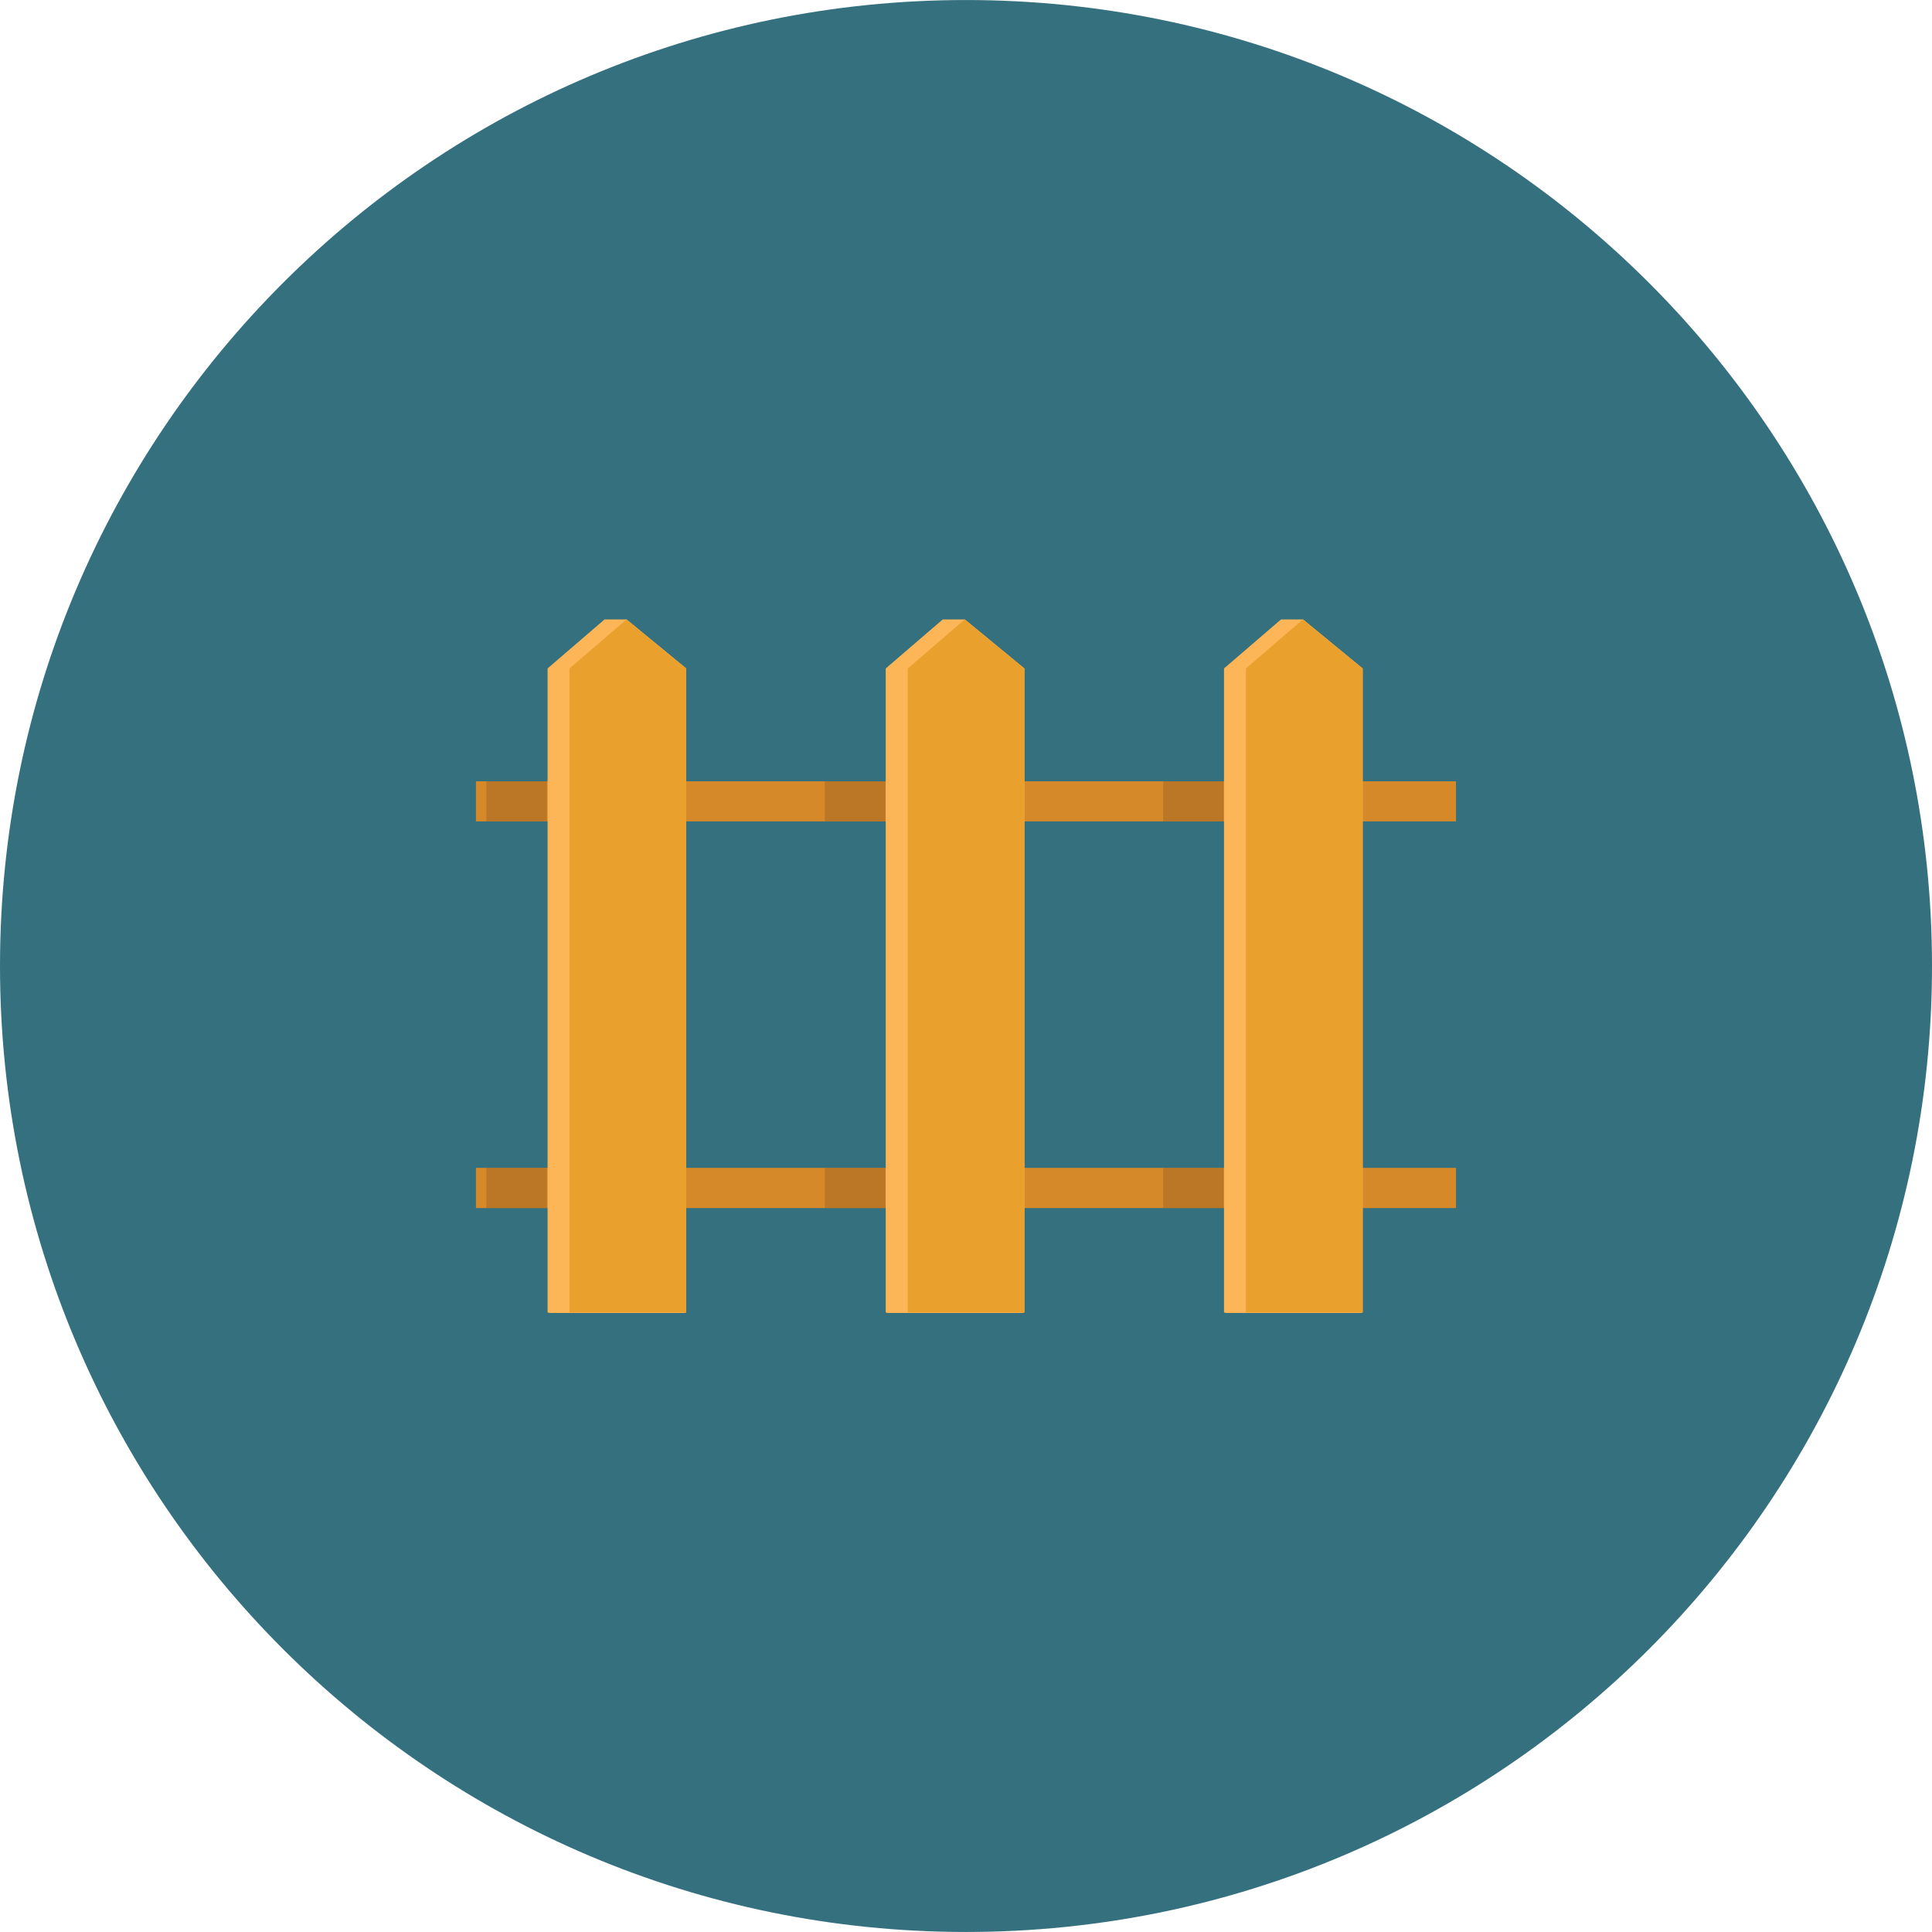 <?xml version="1.0" ?><!DOCTYPE svg  PUBLIC '-//W3C//DTD SVG 1.1//EN'  'http://www.w3.org/Graphics/SVG/1.1/DTD/svg11.dtd'><svg enable-background="new 0 0 512 512" height="512px" id="Calque_1" version="1.1" viewBox="0 0 512 512" width="512px" xml:space="preserve" xmlns="http://www.w3.org/2000/svg" xmlns:xlink="http://www.w3.org/1999/xlink"><g><path d="M512,256.003c0,141.367-114.599,255.991-255.991,255.991C114.623,511.994,0,397.37,0,256.003   C0,114.617,114.623,0.006,256.009,0.006C397.401,0.006,512,114.617,512,256.003z" fill="#35707F"/><g id="fenec"><rect fill="#D68928" height="10.625" width="259.716" x="126.136" y="207.054"/><rect fill="#D68928" height="10.65" width="259.716" x="126.136" y="309.496"/><rect fill="#996026" height="10.625" opacity="0.44" width="16.075" x="308.252" y="207.054"/><rect fill="#996026" height="10.625" opacity="0.44" width="16.074" x="218.585" y="207.054"/><rect fill="#996026" height="10.625" opacity="0.44" width="16.075" x="128.886" y="207.054"/><rect fill="#996026" height="10.65" opacity="0.44" width="16.075" x="308.252" y="309.496"/><rect fill="#996026" height="10.65" opacity="0.44" width="16.074" x="218.585" y="309.496"/><rect fill="#996026" height="10.65" opacity="0.44" width="16.075" x="128.886" y="309.496"/><g><g><polygon fill="#FCB556" points="324.377,347.821 355.302,347.821 355.302,177.154 339.502,164.154 324.377,177.154     "/><polygon fill="#FCB556" points="234.734,347.821 265.684,347.821 265.684,177.154 249.859,164.154 234.734,177.154     "/><polygon fill="#FCB556" points="145.11,347.821 176.035,347.821 176.035,177.154 160.235,164.154 145.11,177.154     "/></g><g><polygon fill="#FCB556" points="324.477,347.821 355.402,347.821 355.402,177.154 339.602,164.154 324.477,177.154     "/><polygon fill="#FCB556" points="234.834,347.821 265.783,347.821 265.783,177.154 249.959,164.154 234.834,177.154     "/><polygon fill="#FCB556" points="145.21,347.821 176.135,347.821 176.135,177.154 160.335,164.154 145.21,177.154     "/></g><g><polygon fill="#FCB556" points="324.577,347.821 355.503,347.821 355.503,177.154 339.702,164.154 324.577,177.154     "/><polygon fill="#FCB556" points="234.935,347.821 265.884,347.821 265.884,177.154 250.06,164.154 234.935,177.154     "/><polygon fill="#FCB556" points="145.311,347.821 176.236,347.821 176.236,177.154 160.436,164.154 145.311,177.154     "/></g><g><polygon fill="#FCB556" points="324.678,347.821 355.604,347.821 355.604,177.154 339.802,164.154 324.678,177.154     "/><polygon fill="#FCB556" points="235.036,347.821 265.983,347.821 265.983,177.154 250.161,164.154 235.036,177.154     "/><polygon fill="#FCB556" points="145.411,347.821 176.337,347.821 176.337,177.154 160.535,164.154 145.411,177.154     "/></g><g><polygon fill="#FCB556" points="324.777,347.821 355.703,347.821 355.703,177.154 339.901,164.154 324.777,177.154     "/><polygon fill="#FCB556" points="235.136,347.821 266.083,347.821 266.083,177.154 250.261,164.154 235.136,177.154     "/><polygon fill="#FCB556" points="145.51,347.821 176.437,347.821 176.437,177.154 160.635,164.154 145.51,177.154     "/></g><g><polygon fill="#FCB556" points="324.877,347.821 355.805,347.821 355.805,177.154 340.002,164.154 324.877,177.154     "/><polygon fill="#FCB556" points="235.236,347.821 266.184,347.821 266.184,177.154 250.362,164.154 235.236,177.154     "/><polygon fill="#FCB556" points="145.61,347.821 176.538,347.821 176.538,177.154 160.735,164.154 145.61,177.154     "/></g><g><polygon fill="#FCB556" points="324.977,347.821 355.904,347.821 355.904,177.154 340.103,164.155 324.977,177.154     "/><polygon fill="#FCB556" points="235.337,347.821 266.283,347.821 266.283,177.154 250.462,164.155 235.337,177.154     "/><polygon fill="#FCB556" points="145.71,347.821 176.638,347.821 176.638,177.154 160.835,164.155 145.71,177.154     "/></g><g><polygon fill="#FCB556" points="325.077,347.821 356.005,347.821 356.005,177.154 340.202,164.154 325.077,177.154     "/><polygon fill="#FCB556" points="235.437,347.821 266.383,347.821 266.383,177.154 250.563,164.154 235.437,177.154     "/><polygon fill="#FCB556" points="145.81,347.821 176.738,347.821 176.738,177.154 160.936,164.154 145.81,177.154     "/></g><g><polygon fill="#FCB556" points="325.177,347.821 356.105,347.821 356.105,177.154 340.303,164.154 325.177,177.154     "/><polygon fill="#FCB556" points="235.538,347.821 266.482,347.821 266.482,177.154 250.663,164.154 235.538,177.154     "/><polygon fill="#FCB556" points="145.91,347.821 176.839,347.821 176.839,177.154 161.035,164.154 145.91,177.154     "/></g><g><polygon fill="#FCB556" points="325.276,347.821 356.205,347.821 356.205,177.154 340.401,164.154 325.276,177.154     "/><polygon fill="#FCB556" points="235.638,347.821 266.582,347.821 266.582,177.154 250.763,164.154 235.638,177.154     "/><polygon fill="#FCB556" points="146.01,347.821 176.938,347.821 176.938,177.154 161.135,164.154 146.01,177.154     "/></g><g><polygon fill="#FCB557" points="325.377,347.821 356.306,347.821 356.306,177.154 340.502,164.154 325.377,177.154     "/><polygon fill="#FCB557" points="235.738,347.821 266.683,347.821 266.683,177.154 250.863,164.154 235.738,177.154     "/><polygon fill="#FCB557" points="146.11,347.821 177.039,347.821 177.039,177.154 161.235,164.154 146.11,177.154     "/></g><g><polygon fill="#FCB557" points="325.477,347.821 356.406,347.821 356.406,177.154 340.602,164.154 325.477,177.154     "/><polygon fill="#FCB557" points="235.839,347.821 266.782,347.821 266.782,177.154 250.964,164.154 235.839,177.154     "/><polygon fill="#FCB557" points="146.21,347.821 177.14,347.821 177.14,177.154 161.335,164.154 146.21,177.154     "/></g><g><polygon fill="#FCB557" points="325.577,347.821 356.507,347.821 356.507,177.154 340.702,164.154 325.577,177.154     "/><polygon fill="#FCB557" points="235.94,347.821 266.883,347.821 266.883,177.154 251.065,164.154 235.94,177.154     "/><polygon fill="#FCB557" points="146.31,347.821 177.241,347.821 177.241,177.154 161.436,164.154 146.31,177.154     "/></g><g><polygon fill="#FCB557" points="325.678,347.821 356.607,347.821 356.607,177.154 340.803,164.154 325.678,177.154     "/><polygon fill="#FCB557" points="236.041,347.821 266.982,347.821 266.982,177.154 251.165,164.154 236.041,177.154     "/><polygon fill="#FCB557" points="146.41,347.821 177.341,347.821 177.341,177.154 161.535,164.154 146.41,177.154     "/></g><g><polygon fill="#FCB557" points="325.776,347.821 356.708,347.821 356.708,177.154 340.902,164.154 325.776,177.154     "/><polygon fill="#FCB557" points="236.141,347.821 267.082,347.821 267.082,177.154 251.265,164.154 236.141,177.154     "/><polygon fill="#FCB557" points="146.51,347.821 177.441,347.821 177.441,177.154 161.635,164.154 146.51,177.154     "/></g><g><polygon fill="#FCB557" points="325.877,347.821 356.809,347.821 356.809,177.154 341.002,164.154 325.877,177.154     "/><polygon fill="#FCB557" points="236.241,347.821 267.182,347.821 267.182,177.154 251.366,164.154 236.241,177.154     "/><polygon fill="#FCB557" points="146.61,347.821 177.542,347.821 177.542,177.154 161.735,164.154 146.61,177.154     "/></g><g><polygon fill="#FCB557" points="325.977,347.821 356.908,347.821 356.908,177.154 341.102,164.154 325.977,177.154     "/><polygon fill="#FCB557" points="236.341,347.821 267.281,347.821 267.281,177.154 251.466,164.154 236.341,177.154     "/><polygon fill="#FCB557" points="146.71,347.821 177.642,347.821 177.642,177.154 161.835,164.154 146.71,177.154     "/></g><g><polygon fill="#FCB557" points="326.077,347.821 357.01,347.821 357.01,177.154 341.202,164.154 326.077,177.154     "/><polygon fill="#FCB557" points="236.442,347.821 267.382,347.821 267.382,177.154 251.566,164.154 236.442,177.154     "/><polygon fill="#FCB557" points="146.811,347.821 177.742,347.821 177.742,177.154 161.936,164.154 146.811,177.154     "/></g><g><polygon fill="#FCB557" points="326.177,347.821 357.11,347.821 357.11,177.154 341.303,164.155 326.177,177.154     "/><polygon fill="#FCB557" points="236.542,347.821 267.482,347.821 267.482,177.154 251.667,164.155 236.542,177.154     "/><polygon fill="#FCB557" points="146.911,347.821 177.843,347.821 177.843,177.154 162.035,164.155 146.911,177.154     "/></g><g><polygon fill="#FCB557" points="326.277,347.821 357.21,347.821 357.21,177.154 341.402,164.154 326.277,177.154     "/><polygon fill="#FCB557" points="236.643,347.821 267.582,347.821 267.582,177.154 251.768,164.154 236.643,177.154     "/><polygon fill="#FCB557" points="147.01,347.821 177.943,347.821 177.943,177.154 162.135,164.154 147.01,177.154     "/></g><g><polygon fill="#FCB557" points="326.377,347.82 357.311,347.82 357.311,177.154 341.502,164.154 326.377,177.154     "/><polygon fill="#FCB557" points="236.743,347.82 267.682,347.82 267.682,177.154 251.868,164.154 236.743,177.154     "/><polygon fill="#FCB557" points="147.11,347.82 178.044,347.82 178.044,177.154 162.235,164.154 147.11,177.154     "/></g><g><polygon fill="#FCB557" points="326.477,347.821 357.41,347.821 357.41,177.154 341.602,164.154 326.477,177.154     "/><polygon fill="#FCB557" points="236.843,347.821 267.781,347.821 267.781,177.154 251.968,164.154 236.843,177.154     "/><polygon fill="#FCB557" points="147.21,347.821 178.145,347.821 178.145,177.154 162.335,164.154 147.21,177.154     "/></g><g><polygon fill="#FCB557" points="326.577,347.821 357.512,347.821 357.512,177.154 341.702,164.154 326.577,177.154     "/><polygon fill="#FCB557" points="236.944,347.821 267.881,347.821 267.881,177.154 252.069,164.154 236.944,177.154     "/><polygon fill="#FCB557" points="147.311,347.821 178.245,347.821 178.245,177.154 162.436,164.154 147.311,177.154     "/></g><g><polygon fill="#FCB557" points="326.677,347.821 357.611,347.821 357.611,177.154 341.802,164.154 326.677,177.154     "/><polygon fill="#FCB557" points="237.044,347.821 267.981,347.821 267.981,177.154 252.169,164.154 237.044,177.154     "/><polygon fill="#FCB557" points="147.41,347.821 178.345,347.821 178.345,177.154 162.535,164.154 147.41,177.154     "/></g><g><polygon fill="#FCB657" points="326.776,347.821 357.712,347.821 357.712,177.154 341.902,164.154 326.776,177.154     "/><polygon fill="#FCB657" points="237.145,347.821 268.081,347.821 268.081,177.154 252.27,164.154 237.145,177.154     "/><polygon fill="#FCB657" points="147.51,347.821 178.445,347.821 178.445,177.154 162.635,164.154 147.51,177.154     "/></g><g><polygon fill="#FCB657" points="326.877,347.821 357.813,347.821 357.813,177.154 342.002,164.154 326.877,177.154     "/><polygon fill="#FCB657" points="237.245,347.821 268.181,347.821 268.181,177.154 252.37,164.154 237.245,177.154     "/><polygon fill="#FCB657" points="147.61,347.821 178.546,347.821 178.546,177.154 162.735,164.154 147.61,177.154     "/></g><g><polygon fill="#FCB657" points="326.977,347.822 357.913,347.822 357.913,177.154 342.102,164.154 326.977,177.154     "/><polygon fill="#FCB657" points="237.346,347.822 268.281,347.822 268.281,177.154 252.471,164.154 237.346,177.154     "/><polygon fill="#FCB657" points="147.711,347.822 178.646,347.822 178.646,177.154 162.836,164.154 147.711,177.154     "/></g><g><polygon fill="#FCB657" points="327.077,347.821 358.014,347.821 358.014,177.154 342.201,164.154 327.077,177.154     "/><polygon fill="#FCB657" points="237.446,347.821 268.381,347.821 268.381,177.154 252.571,164.154 237.446,177.154     "/><polygon fill="#FCB657" points="147.81,347.821 178.747,347.821 178.747,177.154 162.936,164.154 147.81,177.154     "/></g><g><polygon fill="#FCB657" points="327.177,347.821 358.113,347.821 358.113,177.154 342.302,164.154 327.177,177.154     "/><polygon fill="#FCB657" points="237.546,347.821 268.48,347.821 268.48,177.154 252.671,164.154 237.546,177.154     "/><polygon fill="#FCB657" points="147.91,347.821 178.847,347.821 178.847,177.154 163.035,164.154 147.91,177.154     "/></g><g><polygon fill="#FCB657" points="327.277,347.821 358.215,347.821 358.215,177.154 342.402,164.154 327.277,177.154     "/><polygon fill="#FCB657" points="237.647,347.821 268.58,347.821 268.58,177.154 252.771,164.154 237.647,177.154     "/><polygon fill="#FCB657" points="148.01,347.821 178.948,347.821 178.948,177.154 163.135,164.154 148.01,177.154     "/></g><g><polygon fill="#FCB657" points="327.377,347.821 358.314,347.821 358.314,177.154 342.502,164.154 327.377,177.154     "/><polygon fill="#FCB657" points="237.747,347.821 268.681,347.821 268.681,177.154 252.872,164.154 237.747,177.154     "/><polygon fill="#FCB657" points="148.11,347.821 179.048,347.821 179.048,177.154 163.235,164.154 148.11,177.154     "/></g><g><polygon fill="#FCB657" points="327.477,347.821 358.416,347.821 358.416,177.154 342.602,164.154 327.477,177.154     "/><polygon fill="#FCB657" points="237.848,347.821 268.78,347.821 268.78,177.154 252.973,164.154 237.848,177.154     "/><polygon fill="#FCB657" points="148.21,347.821 179.149,347.821 179.149,177.154 163.335,164.154 148.21,177.154     "/></g><g><polygon fill="#FCB657" points="327.577,347.821 358.516,347.821 358.516,177.154 342.702,164.154 327.577,177.154     "/><polygon fill="#FCB657" points="237.948,347.821 268.881,347.821 268.881,177.154 253.073,164.154 237.948,177.154     "/><polygon fill="#FCB657" points="148.311,347.821 179.249,347.821 179.249,177.154 163.436,164.154 148.311,177.154     "/></g><g><polygon fill="#FCB657" points="327.677,347.821 358.616,347.821 358.616,177.154 342.802,164.154 327.677,177.154     "/><polygon fill="#FCB657" points="238.049,347.821 268.98,347.821 268.98,177.154 253.174,164.154 238.049,177.154     "/><polygon fill="#FCB657" points="148.41,347.821 179.35,347.821 179.35,177.154 163.535,164.154 148.41,177.154     "/></g><g><polygon fill="#FCB657" points="327.777,347.821 358.717,347.821 358.717,177.154 342.902,164.154 327.777,177.154     "/><polygon fill="#FCB657" points="238.149,347.821 269.08,347.821 269.08,177.154 253.273,164.154 238.149,177.154     "/><polygon fill="#FCB657" points="148.511,347.821 179.45,347.821 179.45,177.154 163.635,164.154 148.511,177.154     "/></g><g><polygon fill="#FCB657" points="327.877,347.821 358.817,347.821 358.817,177.154 343.002,164.154 327.877,177.154     "/><polygon fill="#FCB657" points="238.25,347.821 269.18,347.821 269.18,177.154 253.375,164.154 238.25,177.154     "/><polygon fill="#FCB657" points="148.61,347.821 179.551,347.821 179.551,177.154 163.735,164.154 148.61,177.154     "/></g><g><polygon fill="#FCB657" points="327.977,347.821 358.917,347.821 358.917,177.154 343.102,164.154 327.977,177.154     "/><polygon fill="#FCB657" points="238.35,347.821 269.279,347.821 269.279,177.154 253.475,164.154 238.35,177.154     "/><polygon fill="#FCB657" points="148.71,347.821 179.65,347.821 179.65,177.154 163.835,164.154 148.71,177.154     "/></g><g><polygon fill="#FCB657" points="328.076,347.821 359.018,347.821 359.018,177.154 343.202,164.154 328.076,177.154     "/><polygon fill="#FCB657" points="238.45,347.821 269.38,347.821 269.38,177.154 253.575,164.154 238.45,177.154     "/><polygon fill="#FCB657" points="148.81,347.821 179.751,347.821 179.751,177.154 163.936,164.154 148.81,177.154     "/></g><g><polygon fill="#FCB657" points="328.177,347.821 359.118,347.821 359.118,177.154 343.302,164.154 328.177,177.154     "/><polygon fill="#FCB657" points="238.551,347.821 269.479,347.821 269.479,177.154 253.675,164.154 238.551,177.154     "/><polygon fill="#FCB657" points="148.91,347.821 179.852,347.821 179.852,177.154 164.035,164.154 148.91,177.154     "/></g><g><polygon fill="#FCB657" points="328.277,347.821 359.219,347.821 359.219,177.154 343.402,164.154 328.277,177.154     "/><polygon fill="#FCB657" points="238.651,347.821 269.58,347.821 269.58,177.154 253.776,164.154 238.651,177.154     "/><polygon fill="#FCB657" points="149.01,347.821 179.952,347.821 179.952,177.154 164.135,164.154 149.01,177.154     "/></g><g><polygon fill="#FCB657" points="328.377,347.821 359.318,347.821 359.318,177.154 343.502,164.154 328.377,177.154     "/><polygon fill="#FCB657" points="238.752,347.821 269.68,347.821 269.68,177.154 253.876,164.154 238.752,177.154     "/><polygon fill="#FCB657" points="149.11,347.821 180.053,347.821 180.053,177.154 164.235,164.154 149.11,177.154     "/></g><g><polygon fill="#FCB657" points="328.477,347.821 359.42,347.821 359.42,177.154 343.602,164.154 328.477,177.154     "/><polygon fill="#FCB657" points="238.853,347.821 269.779,347.821 269.779,177.154 253.977,164.154 238.853,177.154     "/><polygon fill="#FCB657" points="149.21,347.821 180.153,347.821 180.153,177.154 164.335,164.154 149.21,177.154     "/></g><g><polygon fill="#FCB657" points="328.577,347.821 359.52,347.821 359.52,177.154 343.702,164.154 328.577,177.154     "/><polygon fill="#FCB657" points="238.952,347.821 269.879,347.821 269.879,177.154 254.077,164.154 238.952,177.154     "/><polygon fill="#FCB657" points="149.311,347.821 180.253,347.821 180.253,177.154 164.436,164.154 149.311,177.154     "/></g><g><polygon fill="#FCB657" points="328.677,347.821 359.621,347.821 359.621,177.154 343.802,164.154 328.677,177.154     "/><polygon fill="#FCB657" points="239.053,347.821 269.979,347.821 269.979,177.154 254.178,164.154 239.053,177.154     "/><polygon fill="#FCB657" points="149.41,347.821 180.354,347.821 180.354,177.154 164.535,164.154 149.41,177.154     "/></g><g><polygon fill="#FCB658" points="328.776,347.821 359.721,347.821 359.721,177.154 343.902,164.154 328.776,177.154     "/><polygon fill="#FCB658" points="239.153,347.821 270.079,347.821 270.079,177.154 254.278,164.154 239.153,177.154     "/><polygon fill="#FCB658" points="149.51,347.821 180.454,347.821 180.454,177.154 164.635,164.154 149.51,177.154     "/></g><g><polygon fill="#FCB658" points="328.877,347.821 359.821,347.821 359.821,177.154 344.002,164.154 328.877,177.154     "/><polygon fill="#FCB658" points="239.254,347.821 270.179,347.821 270.179,177.154 254.378,164.154 239.254,177.154     "/><polygon fill="#FCB658" points="149.61,347.821 180.555,347.821 180.555,177.154 164.735,164.154 149.61,177.154     "/></g><g><polygon fill="#FCB658" points="328.977,347.821 359.922,347.821 359.922,177.154 344.102,164.154 328.977,177.154     "/><polygon fill="#FCB658" points="239.354,347.821 270.279,347.821 270.279,177.154 254.479,164.154 239.354,177.154     "/><polygon fill="#FCB658" points="149.71,347.821 180.655,347.821 180.655,177.154 164.835,164.154 149.71,177.154     "/></g><g><polygon fill="#FCB658" points="329.076,347.821 360.022,347.821 360.022,177.154 344.201,164.154 329.076,177.154     "/><polygon fill="#FCB658" points="239.455,347.821 270.379,347.821 270.379,177.154 254.579,164.154 239.455,177.154     "/><polygon fill="#FCB658" points="149.811,347.821 180.755,347.821 180.755,177.154 164.935,164.154 149.811,177.154     "/></g><g><polygon fill="#FCB658" points="329.177,347.821 360.122,347.821 360.122,177.154 344.302,164.154 329.177,177.154     "/><polygon fill="#FCB658" points="239.555,347.821 270.479,347.821 270.479,177.154 254.68,164.154 239.555,177.154     "/><polygon fill="#FCB658" points="149.91,347.821 180.856,347.821 180.856,177.154 165.035,164.154 149.91,177.154     "/></g><g><polygon fill="#FCB658" points="329.277,347.821 360.223,347.821 360.223,177.154 344.401,164.154 329.277,177.154     "/><polygon fill="#FCB658" points="239.656,347.821 270.578,347.821 270.578,177.154 254.78,164.154 239.656,177.154     "/><polygon fill="#FCB658" points="150.01,347.821 180.957,347.821 180.957,177.154 165.135,164.154 150.01,177.154     "/></g><g><polygon fill="#FCB658" points="329.377,347.821 360.323,347.821 360.323,177.154 344.502,164.154 329.377,177.154     "/><polygon fill="#FCB658" points="239.756,347.821 270.678,347.821 270.678,177.154 254.881,164.154 239.756,177.154     "/><polygon fill="#FCB658" points="150.11,347.821 181.057,347.821 181.057,177.154 165.235,164.154 150.11,177.154     "/></g><g><polygon fill="#FCB658" points="329.477,347.821 360.424,347.821 360.424,177.154 344.602,164.154 329.477,177.154     "/><polygon fill="#FCB658" points="239.856,347.821 270.778,347.821 270.778,177.154 254.981,164.154 239.856,177.154     "/><polygon fill="#FCB658" points="150.21,347.821 181.157,347.821 181.157,177.154 165.335,164.154 150.21,177.154     "/></g><g><polygon fill="#FCB658" points="329.577,347.821 360.524,347.821 360.524,177.154 344.701,164.154 329.577,177.154     "/><polygon fill="#FCB658" points="239.957,347.821 270.878,347.821 270.878,177.154 255.082,164.154 239.957,177.154     "/><polygon fill="#FCB658" points="150.31,347.821 181.258,347.821 181.258,177.154 165.435,164.154 150.31,177.154     "/></g><g><polygon fill="#FCB658" points="329.677,347.821 360.625,347.821 360.625,177.154 344.802,164.154 329.677,177.154     "/><polygon fill="#FCB658" points="240.058,347.821 270.979,347.821 270.979,177.154 255.182,164.154 240.058,177.154     "/><polygon fill="#FCB658" points="150.41,347.821 181.358,347.821 181.358,177.154 165.535,164.154 150.41,177.154     "/></g><g><polygon fill="#FCB658" points="329.776,347.821 360.726,347.821 360.726,177.154 344.901,164.154 329.776,177.154     "/><polygon fill="#FCB658" points="240.158,347.821 271.078,347.821 271.078,177.154 255.282,164.154 240.158,177.154     "/><polygon fill="#FCB658" points="150.51,347.821 181.458,347.821 181.458,177.154 165.635,164.154 150.51,177.154     "/></g><g><polygon fill="#FCB658" points="329.877,347.821 360.826,347.821 360.826,177.154 345.002,164.154 329.877,177.154     "/><polygon fill="#FCB658" points="240.258,347.821 271.178,347.821 271.178,177.154 255.383,164.154 240.258,177.154     "/><polygon fill="#FCB658" points="150.61,347.821 181.559,347.821 181.559,177.154 165.735,164.154 150.61,177.154     "/></g><g><polygon fill="#FCB658" points="329.977,347.821 360.926,347.821 360.926,177.154 345.102,164.154 329.977,177.154     "/><polygon fill="#FCB658" points="240.359,347.821 271.278,347.821 271.278,177.154 255.483,164.154 240.359,177.154     "/><polygon fill="#FCB658" points="150.71,347.821 181.659,347.821 181.659,177.154 165.835,164.154 150.71,177.154     "/></g><g><polygon fill="#FCB658" points="330.077,347.821 361.026,347.821 361.026,177.154 345.202,164.154 330.077,177.154     "/><polygon fill="#FCB658" points="240.459,347.821 271.378,347.821 271.378,177.154 255.583,164.154 240.459,177.154     "/><polygon fill="#FCB658" points="150.81,347.821 181.76,347.821 181.76,177.154 165.935,164.154 150.81,177.154     "/></g><g><polygon fill="#FCB658" points="330.177,347.821 361.127,347.821 361.127,177.154 345.302,164.154 330.177,177.154     "/><polygon fill="#FCB658" points="240.56,347.821 271.478,347.821 271.478,177.154 255.684,164.154 240.56,177.154     "/><polygon fill="#FCB658" points="150.91,347.821 181.86,347.821 181.86,177.154 166.035,164.154 150.91,177.154     "/></g></g><g><polygon fill="#E9A02D" points="330.177,347.821 361.127,347.821 361.127,177.154 345.302,164.154 330.177,177.154    "/><polygon fill="#E9A02D" points="240.56,347.821 271.478,347.821 271.478,177.154 255.684,164.154 240.56,177.154    "/><polygon fill="#E9A02D" points="150.91,347.821 181.86,347.821 181.86,177.154 166.035,164.154 150.91,177.154    "/></g></g></g><g/><g/><g/><g/><g/><g/></svg>